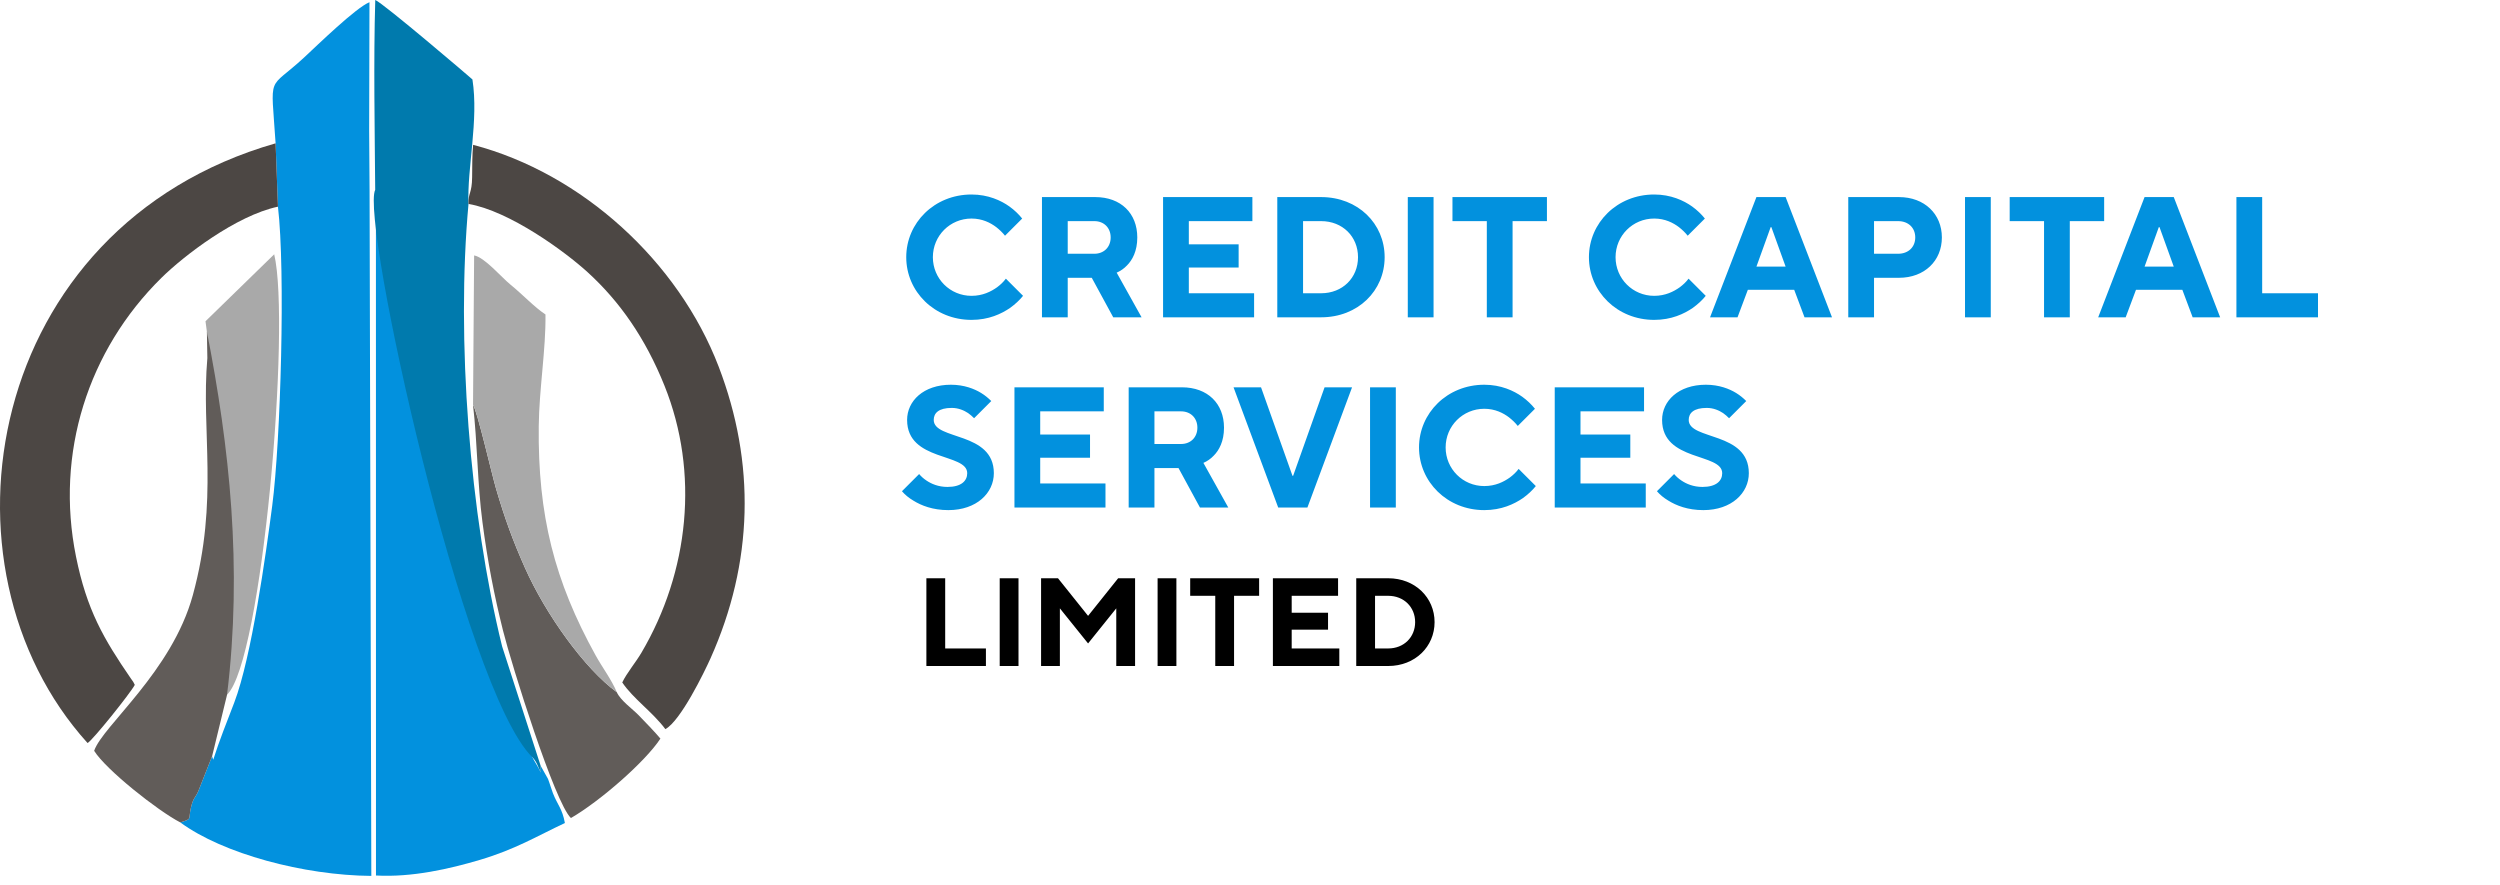 <svg width="260" height="92" viewBox="0 0 260 92" fill="none" xmlns="http://www.w3.org/2000/svg">
<path fill-rule="evenodd" clip-rule="evenodd" d="M28.662 14.905L28.906 21.494C29.697 28.143 29.193 45.85 28.31 52.605C27.646 57.679 26.168 68.338 24.368 73.052C23.611 75.035 22.798 77.044 22.179 79.007L22.056 78.654L20.623 82.277C20.319 82.992 20.101 82.93 19.854 83.999C19.56 85.272 20.031 85.127 18.752 85.533C23.192 88.792 31.594 91.04 38.618 91.094L38.435 19.727L38.392 13.562L38.425 0.229C37.015 0.796 33.036 4.67 31.669 5.94C27.775 9.555 28.175 7.401 28.662 14.905H28.662Z" fill="#0291DE"/>
<path fill-rule="evenodd" clip-rule="evenodd" d="M56.233 79.655L56.234 80.334C55.952 79.697 55.639 79.296 55.371 78.76C45.135 57.016 42.428 43.085 39.096 20.307L39.101 91.052C42.877 91.261 46.775 90.355 49.907 89.428C53.577 88.341 55.831 86.966 58.749 85.593C58.473 84.087 57.988 83.725 57.508 82.503C57.329 82.048 57.184 81.498 56.992 81.005L56.233 79.655H56.233Z" fill="#0291DE"/>
<path fill-rule="evenodd" clip-rule="evenodd" d="M28.907 21.494L28.662 14.905C-1.596 23.584 -7.52 58.892 9.107 77.276C9.64 76.988 13.571 72.079 14.018 71.228C13.748 70.716 14.014 71.154 13.603 70.554C10.764 66.42 9.025 63.426 7.905 57.887C5.727 47.117 9.156 36.423 16.78 28.904C19.118 26.599 24.555 22.416 28.907 21.494L28.907 21.494Z" fill="#4C4744"/>
<path fill-rule="evenodd" clip-rule="evenodd" d="M39.021 19.741C37.479 22.82 48.189 71.708 55.37 78.761C55.798 79.181 55.951 79.698 56.233 80.335L56.232 79.655L52.218 67.219C48.844 53.509 47.432 35.243 48.725 21.208C48.564 17.488 49.8 12.515 49.133 8.263C49.106 8.215 39.868 0.33 39.028 0C38.837 6.325 38.977 13.614 39.021 19.741V19.741Z" fill="#007AAD"/>
<path fill-rule="evenodd" clip-rule="evenodd" d="M48.725 21.209C52.985 21.944 58.736 26.138 61.137 28.332C64.439 31.349 67.116 35.151 69.115 40.134C72.736 49.164 71.681 59.447 66.703 67.892C66.107 68.903 65.177 70.001 64.714 70.975C65.868 72.681 67.825 74.006 69.199 75.829C70.777 74.985 73.247 69.909 73.89 68.475C78.36 58.5 78.585 48.145 74.738 38.12C70.547 27.195 60.527 18.041 49.204 15.062C49.104 16.213 49.111 17.283 49.101 18.436C49.087 20.107 48.676 20.085 48.725 21.209Z" fill="#4C4744"/>
<path fill-rule="evenodd" clip-rule="evenodd" d="M64.146 71.987C60.812 69.561 56.738 63.886 54.582 59.024C53.361 56.272 52.524 54.019 51.585 50.811C51.142 49.297 49.633 42.732 49.194 42.105C49.653 46.061 49.649 50.297 50.172 54.281C50.718 58.442 51.389 61.871 52.31 65.567C53.204 69.154 57.709 83.517 59.377 85.075C62.405 83.324 67.121 79.207 68.683 76.814C68.145 76.168 67.072 75.055 66.397 74.363C65.78 73.731 64.524 72.843 64.146 71.987Z" fill="#615C59"/>
<path fill-rule="evenodd" clip-rule="evenodd" d="M49.195 42.104C49.635 42.731 51.144 49.296 51.586 50.81C52.525 54.018 53.363 56.271 54.583 59.023C56.739 63.885 60.813 69.56 64.147 71.986C63.605 70.692 62.629 69.394 61.952 68.172C57.656 60.413 55.927 53.584 56.03 44.316C56.072 40.453 56.781 36.316 56.729 32.703C55.596 31.965 54.39 30.658 53.055 29.572C52.163 28.846 50.387 26.749 49.309 26.564L49.195 42.104Z" fill="#A9A9A9"/>
<path fill-rule="evenodd" clip-rule="evenodd" d="M23.88 52.386C24.072 55.663 24.207 58.976 24.17 62.342C24.133 65.654 23.561 69.151 23.614 72.243C27.262 68.777 30.257 33.802 28.517 26.447L21.372 33.41L23.88 52.386Z" fill="#A9A9A9"/>
<path fill-rule="evenodd" clip-rule="evenodd" d="M21.565 37.24C20.901 44.861 22.773 51.949 20.057 61.888C17.871 69.881 10.662 75.497 9.792 78.084C11.003 80.036 16.387 84.31 18.753 85.533C20.032 85.127 19.561 85.272 19.855 83.999C20.102 82.93 20.32 82.992 20.625 82.277L22.057 78.654L23.616 72.243C25.231 58.96 23.879 46.542 21.515 34.478L21.565 37.24L21.565 37.24Z" fill="#615C59"/>
<path d="M104.61 28.981C104.36 29.32 104.056 29.606 103.699 29.874C103.074 30.32 102.199 30.767 101.038 30.767C98.805 30.767 97.018 28.981 97.018 26.748C97.018 24.515 98.805 22.729 101.038 22.729C102.163 22.729 103.02 23.175 103.61 23.622C103.949 23.89 104.253 24.175 104.521 24.515L106.307 22.729C105.932 22.264 105.503 21.853 104.985 21.478C104.11 20.853 102.77 20.228 101.038 20.228C97.179 20.228 94.249 23.175 94.249 26.748C94.249 30.32 97.179 33.268 101.038 33.268C102.824 33.268 104.146 32.643 105.057 32.017C105.575 31.642 106.021 31.232 106.397 30.767L104.61 28.981ZM108.364 33H111.043V28.891H113.544L115.777 33H118.724L116.134 28.355C116.545 28.177 116.902 27.927 117.206 27.605C117.76 27.052 118.278 26.123 118.278 24.694C118.278 22.193 116.581 20.496 113.901 20.496H108.364V33ZM111.043 26.391V22.997H113.812C114.812 22.997 115.509 23.693 115.509 24.694C115.509 25.694 114.812 26.391 113.812 26.391H111.043ZM120.959 33H130.426V30.499H123.638V27.82H128.818V25.408H123.638V22.997H130.248V20.496H120.959V33ZM132.838 33H137.394C141.234 33 144.003 30.231 144.003 26.748C144.003 23.265 141.234 20.496 137.394 20.496H132.838V33ZM135.518 30.499V22.997H137.394C139.626 22.997 141.234 24.604 141.234 26.748C141.234 28.891 139.626 30.499 137.394 30.499H135.518ZM146.41 33H149.09V20.496H146.41V33ZM154.629 33H157.308V22.997H160.881V20.496H151.056V22.997H154.629V33ZM175.61 28.981C175.36 29.32 175.056 29.606 174.699 29.874C174.074 30.32 173.198 30.767 172.037 30.767C169.804 30.767 168.018 28.981 168.018 26.748C168.018 24.515 169.804 22.729 172.037 22.729C173.162 22.729 174.02 23.175 174.609 23.622C174.949 23.89 175.252 24.175 175.52 24.515L177.307 22.729C176.932 22.264 176.503 21.853 175.985 21.478C175.11 20.853 173.77 20.228 172.037 20.228C168.179 20.228 165.249 23.175 165.249 26.748C165.249 30.32 168.179 33.268 172.037 33.268C173.823 33.268 175.145 32.643 176.056 32.017C176.574 31.642 177.021 31.232 177.396 30.767L175.61 28.981ZM182.668 27.73L184.15 23.622H184.222L185.705 27.73H182.668ZM177.845 33H180.703L181.775 30.142H186.598L187.67 33H190.528L185.705 20.496H182.668L177.845 33ZM192.22 33H194.899V28.891H197.489C200.151 28.891 201.955 27.123 201.955 24.694C201.955 22.264 200.151 20.496 197.489 20.496H192.22V33ZM194.899 26.391V22.997H197.4C198.472 22.997 199.186 23.693 199.186 24.694C199.186 25.694 198.472 26.391 197.4 26.391H194.899ZM204.361 33H207.041V20.496H204.361V33ZM212.58 33H215.259V22.997H218.832V20.496H209.007V22.997H212.58V33ZM223.035 27.73L224.517 23.622H224.589L226.071 27.73H223.035ZM218.212 33H221.07L222.141 30.142H226.965L228.036 33H230.895L226.071 20.496H223.035L218.212 33ZM232.587 33H241.072V30.499H235.266V20.496H232.587V33Z" fill="#0291DE"/>
<path d="M93.803 51.087C94.124 51.462 94.517 51.784 95 52.07C95.804 52.57 97.001 53.052 98.626 53.052C101.573 53.052 103.36 51.266 103.36 49.212C103.36 44.853 97.108 45.8 97.108 43.674C97.108 42.959 97.626 42.423 98.983 42.423C99.698 42.423 100.269 42.691 100.68 42.959C100.913 43.12 101.109 43.299 101.306 43.495L103.092 41.709C102.788 41.405 102.449 41.12 102.038 40.869C101.341 40.441 100.269 40.012 98.894 40.012C96.036 40.012 94.339 41.709 94.339 43.674C94.339 48.032 100.591 47.086 100.591 49.212C100.591 50.015 99.966 50.641 98.537 50.641C97.59 50.641 96.858 50.319 96.357 49.98C96.054 49.783 95.804 49.551 95.589 49.301L93.803 51.087ZM105.503 52.784H114.97V50.283H108.182V47.604H113.363V45.192H108.182V42.781H114.792V40.28H105.503V52.784ZM117.382 52.784H120.062V48.676H122.563L124.796 52.784H127.743L125.153 48.14C125.564 47.961 125.921 47.711 126.225 47.389C126.779 46.836 127.297 45.907 127.297 44.478C127.297 41.977 125.6 40.28 122.92 40.28H117.382V52.784ZM120.062 46.175V42.781H122.831C123.831 42.781 124.528 43.477 124.528 44.478C124.528 45.478 123.831 46.175 122.831 46.175H120.062ZM132.933 52.784H135.97L140.614 40.28H137.756L134.487 49.48H134.416L131.147 40.28H128.289L132.933 52.784ZM142.485 52.784H145.165V40.28H142.485V52.784ZM157.938 48.765C157.688 49.104 157.385 49.39 157.027 49.658C156.402 50.105 155.527 50.551 154.366 50.551C152.133 50.551 150.346 48.765 150.346 46.532C150.346 44.299 152.133 42.513 154.366 42.513C155.491 42.513 156.349 42.959 156.938 43.406C157.277 43.674 157.581 43.96 157.849 44.299L159.635 42.513C159.26 42.048 158.832 41.638 158.314 41.262C157.438 40.637 156.098 40.012 154.366 40.012C150.507 40.012 147.578 42.959 147.578 46.532C147.578 50.105 150.507 53.052 154.366 53.052C156.152 53.052 157.474 52.427 158.385 51.802C158.903 51.427 159.35 51.016 159.725 50.551L157.938 48.765ZM161.692 52.784H171.159V50.283H164.371V47.604H169.552V45.192H164.371V42.781H170.981V40.28H161.692V52.784ZM172.321 51.087C172.643 51.462 173.036 51.784 173.518 52.07C174.322 52.57 175.519 53.052 177.144 53.052C180.092 53.052 181.878 51.266 181.878 49.212C181.878 44.853 175.626 45.8 175.626 43.674C175.626 42.959 176.144 42.423 177.501 42.423C178.216 42.423 178.788 42.691 179.198 42.959C179.431 43.12 179.627 43.299 179.824 43.495L181.61 41.709C181.306 41.405 180.967 41.12 180.556 40.869C179.859 40.441 178.788 40.012 177.412 40.012C174.554 40.012 172.857 41.709 172.857 43.674C172.857 48.032 179.109 47.086 179.109 49.212C179.109 50.015 178.484 50.641 177.055 50.641C176.108 50.641 175.376 50.319 174.876 49.98C174.572 49.783 174.322 49.551 174.107 49.301L172.321 51.087Z" fill="#0291DE"/>
<path d="M96.344 69.264H102.536V67.439H98.3V60.139H96.344V69.264ZM103.969 69.264H105.924V60.139H103.969V69.264ZM108.272 69.264H110.227V63.268L113.16 66.917L116.092 63.268V69.264H118.048V60.139H116.288L113.16 64.05L110.031 60.139H108.272V69.264ZM120.39 69.264H122.345V60.139H120.39V69.264ZM126.387 69.264H128.342V61.964H130.949V60.139H123.78V61.964H126.387V69.264ZM132.381 69.264H139.289V67.439H134.336V65.484H138.116V63.724H134.336V61.964H139.159V60.139H132.381V69.264ZM141.049 69.264H144.373C147.175 69.264 149.196 67.243 149.196 64.702C149.196 62.16 147.175 60.139 144.373 60.139H141.049V69.264ZM143.004 67.439V61.964H144.373C146.002 61.964 147.175 63.137 147.175 64.702C147.175 66.266 146.002 67.439 144.373 67.439H143.004Z" fill="black"/>
</svg>
